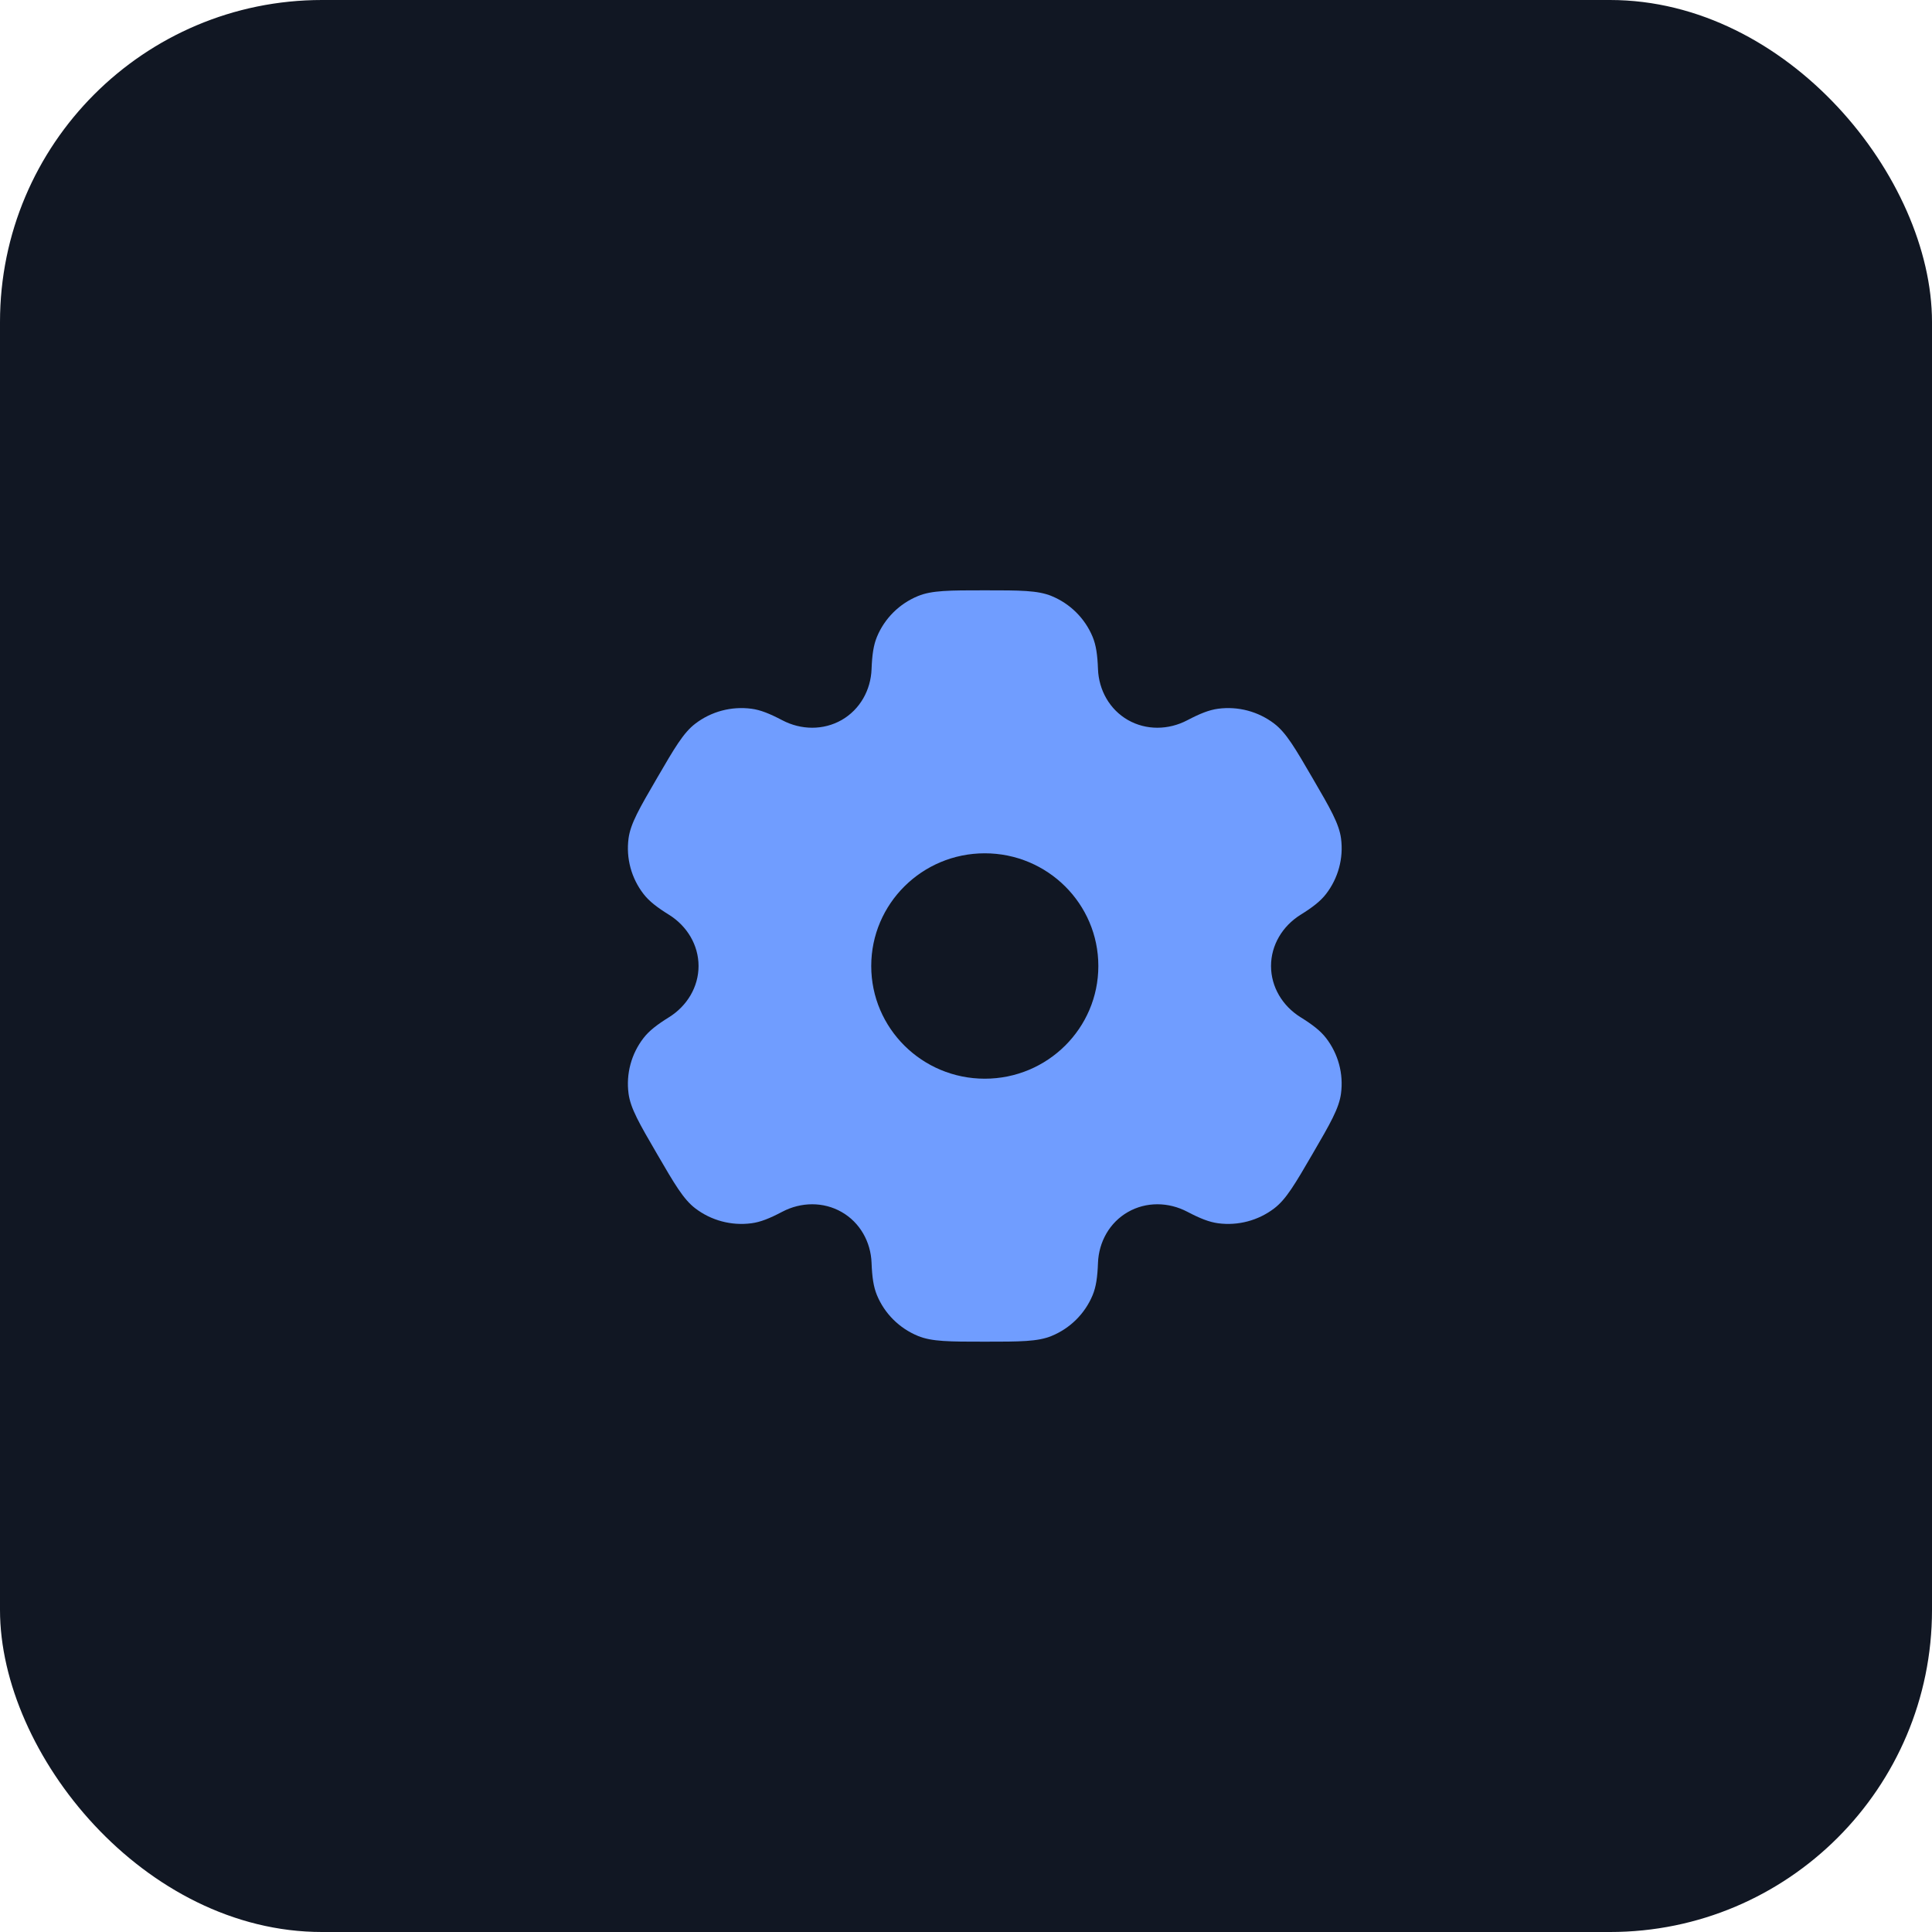 <svg width="60" height="60" viewBox="0 0 60 60" fill="none" xmlns="http://www.w3.org/2000/svg">
<rect width="60" height="60" rx="10" fill="#111723"/>
<path fill-rule="evenodd" clip-rule="evenodd" d="M32.659 18.511C32.227 18.333 31.679 18.333 30.583 18.333C29.488 18.333 28.94 18.333 28.508 18.511C27.932 18.748 27.474 19.202 27.236 19.774C27.127 20.035 27.084 20.338 27.067 20.781C27.043 21.432 26.707 22.034 26.139 22.36C25.57 22.685 24.877 22.673 24.297 22.369C23.902 22.162 23.616 22.046 23.334 22.01C22.715 21.929 22.09 22.095 21.596 22.472C21.224 22.754 20.951 23.225 20.403 24.167C19.855 25.108 19.581 25.579 19.52 26.039C19.439 26.653 19.606 27.273 19.986 27.764C20.159 27.988 20.403 28.177 20.781 28.412C21.336 28.759 21.694 29.349 21.694 30C21.694 30.651 21.336 31.241 20.781 31.588C20.403 31.823 20.159 32.012 19.986 32.236C19.606 32.727 19.439 33.347 19.52 33.961C19.581 34.421 19.855 34.892 20.403 35.833C20.951 36.775 21.224 37.246 21.595 37.528C22.09 37.905 22.715 38.071 23.334 37.99C23.616 37.954 23.902 37.839 24.297 37.631C24.877 37.327 25.57 37.315 26.139 37.641C26.707 37.966 27.043 38.568 27.067 39.219C27.084 39.662 27.127 39.965 27.236 40.226C27.474 40.798 27.932 41.252 28.508 41.489C28.94 41.667 29.488 41.667 30.583 41.667C31.679 41.667 32.227 41.667 32.659 41.489C33.235 41.252 33.692 40.798 33.931 40.226C34.04 39.965 34.083 39.662 34.099 39.219C34.124 38.568 34.46 37.966 35.028 37.641C35.596 37.315 36.29 37.327 36.87 37.631C37.265 37.838 37.551 37.953 37.833 37.99C38.451 38.071 39.077 37.905 39.571 37.528C39.942 37.246 40.216 36.775 40.764 35.833C41.312 34.892 41.585 34.421 41.646 33.961C41.728 33.347 41.56 32.727 41.181 32.236C41.007 32.012 40.764 31.823 40.386 31.588C39.83 31.241 39.473 30.651 39.473 30C39.473 29.349 39.831 28.759 40.386 28.412C40.764 28.177 41.008 27.988 41.181 27.764C41.56 27.273 41.728 26.653 41.647 26.039C41.586 25.579 41.312 25.108 40.764 24.167C40.216 23.225 39.942 22.754 39.571 22.472C39.077 22.095 38.451 21.929 37.833 22.01C37.551 22.047 37.265 22.162 36.87 22.369C36.29 22.673 35.596 22.685 35.028 22.36C34.46 22.034 34.124 21.432 34.099 20.781C34.083 20.338 34.04 20.035 33.931 19.774C33.692 19.202 33.235 18.748 32.659 18.511ZM30.583 33.5C32.531 33.5 34.11 31.933 34.11 30C34.11 28.067 32.531 26.5 30.583 26.5C28.636 26.5 27.057 28.067 27.057 30C27.057 31.933 28.636 33.5 30.583 33.5Z" fill="#709DFF"/>
</svg>
